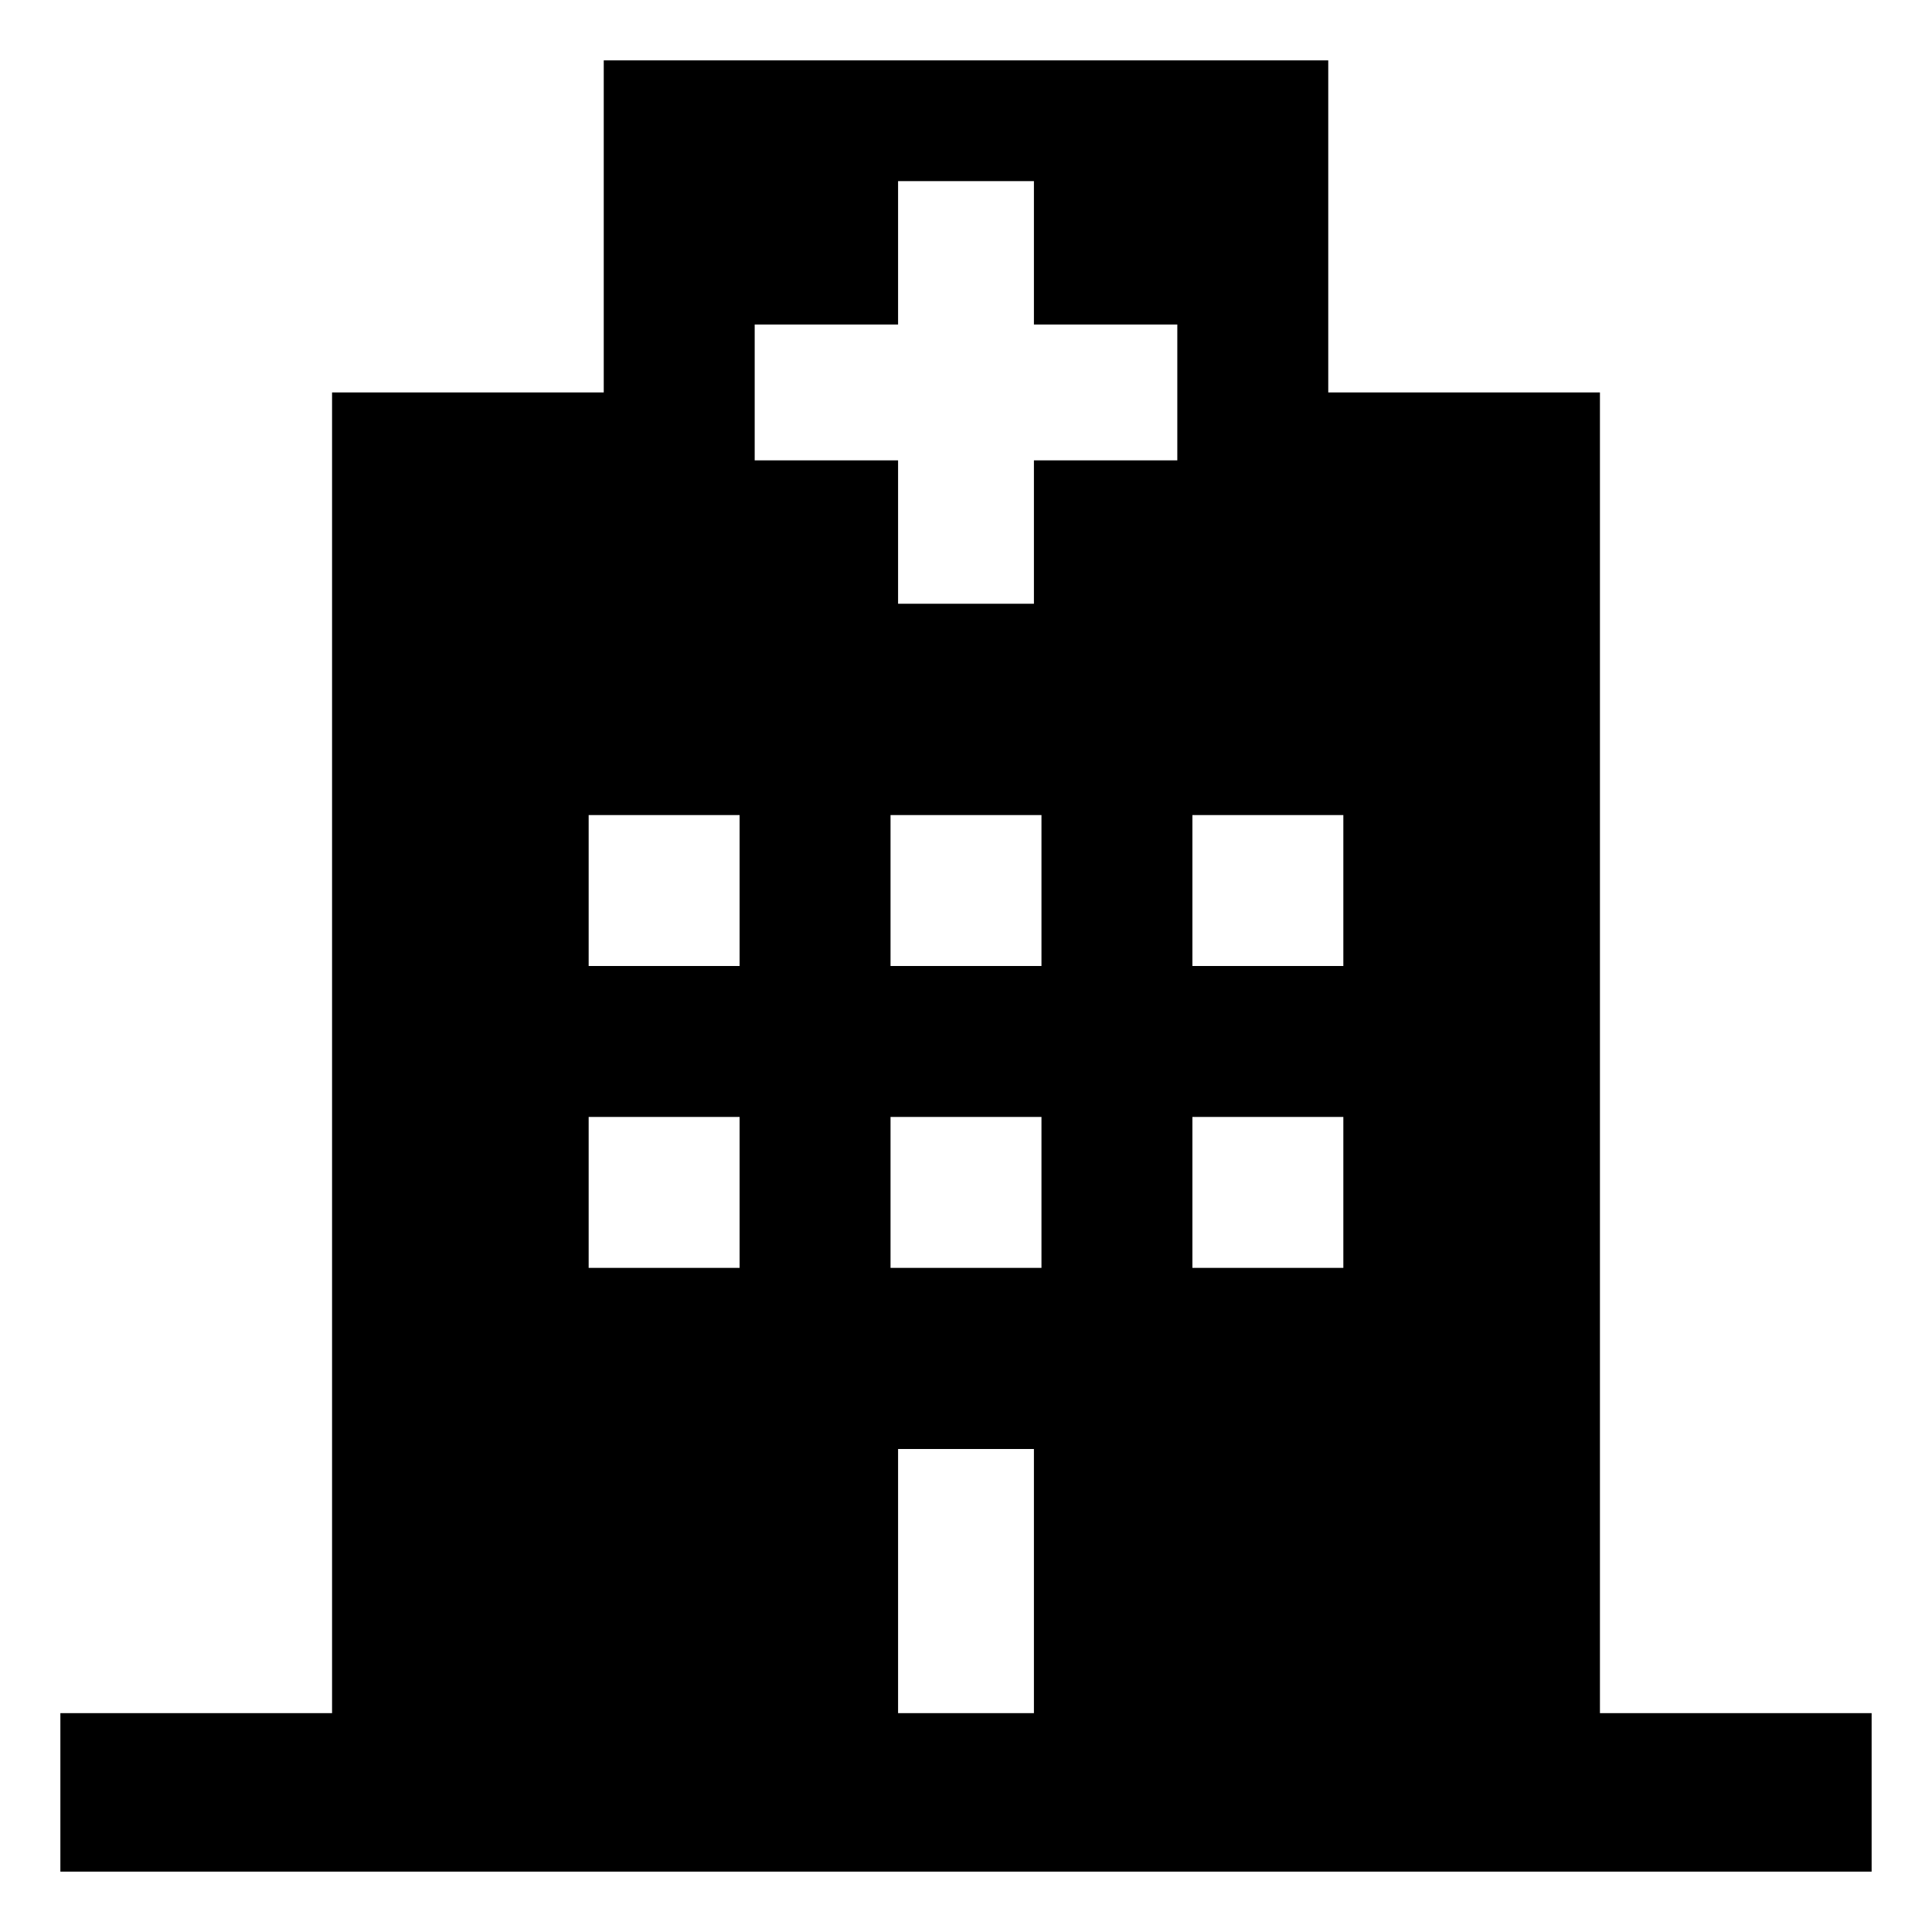 <svg xmlns="http://www.w3.org/2000/svg" viewBox="0 0 512 512">
  <defs>
    <style>
      .a {
        fill: currentColor;
      }
    </style>
  </defs>
  <title>hospital</title>
  <path class="a" d="M424,454V104H352V16H160v88H88V454H16v42H496V454ZM316,296h40v40H316Zm-40-80v40H236V216Zm-40,80h40v40H236Zm120-80v40H316V216ZM200,86h38V48h36V86h38v36H274v38H238V122H200V86ZM156,216h40v40H156Zm0,80h40v40H156Zm82,88h36v70H238Z"/>
</svg>

